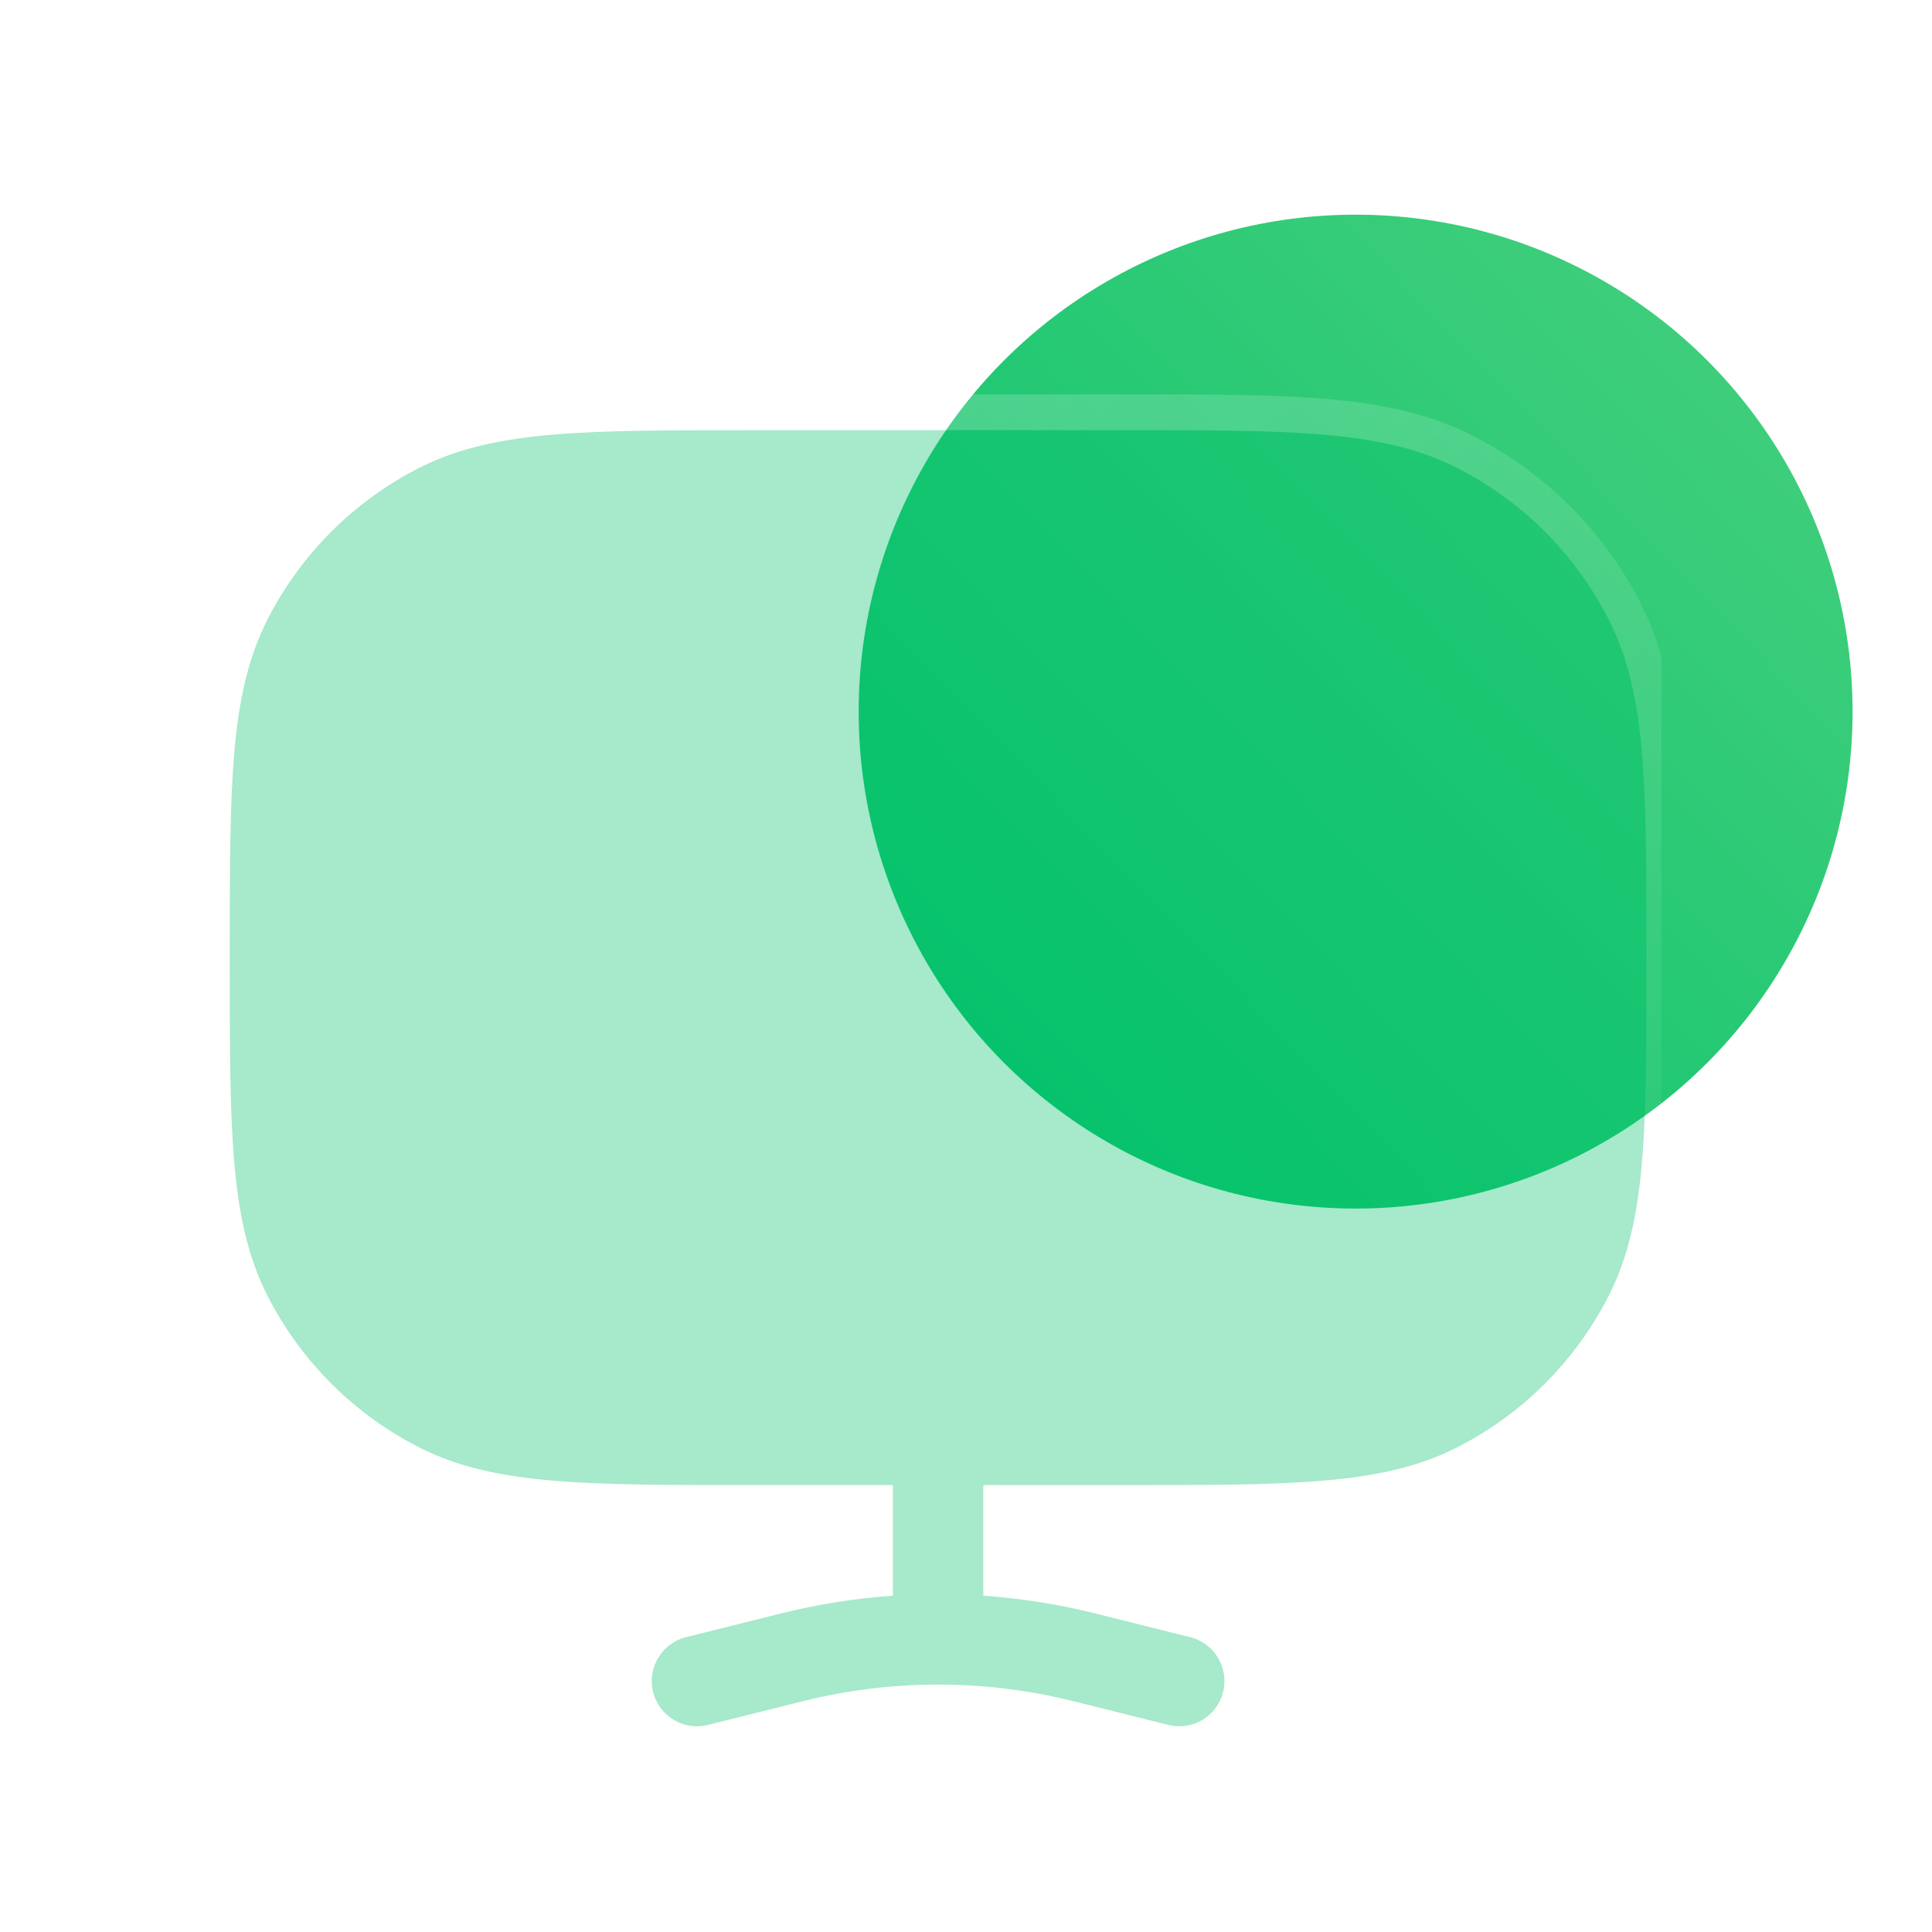  <svg
              width="25px"
              height="25px"
              viewBox="0 0 50 54"
              fill="none"
              xmlns="http://www.w3.org/2000/svg"
            >
              <circle
                cx="35.89"
                cy="19.89"
                r="13.89"
                fill="url(#paint0_linear_133_6012)"
              ></circle>
              <g clip-path="url(#clip0_133_6012)">
                <g filter="url(#filter0_b_133_6012)">
                  <path
                    d="M29.332 12.023C31.643 12.023 33.455 12.022 34.912 12.141C36.395 12.263 37.62 12.513 38.729 13.079C40.552 14.007 42.034 15.49 42.963 17.313C43.528 18.422 43.779 19.647 43.9 21.13C44.019 22.586 44.019 24.398 44.019 26.709V26.823C44.019 29.134 44.019 30.946 43.9 32.403C43.779 33.886 43.528 35.111 42.963 36.22C42.034 38.043 40.552 39.525 38.729 40.454C37.62 41.019 36.395 41.27 34.912 41.391C33.455 41.51 31.643 41.51 29.332 41.51H25.484V44.6C26.536 44.674 27.583 44.839 28.613 45.097L31.267 45.76C31.944 45.929 32.355 46.616 32.186 47.293C32.017 47.97 31.331 48.382 30.654 48.212L28 47.549C26.759 47.239 25.49 47.084 24.22 47.084C22.951 47.084 21.681 47.239 20.44 47.549L17.787 48.212C17.11 48.382 16.423 47.97 16.254 47.293C16.085 46.616 16.497 45.929 17.174 45.76L19.827 45.097C20.857 44.839 21.904 44.674 22.956 44.6V41.51H19.108C16.797 41.51 14.985 41.51 13.529 41.391C12.046 41.27 10.82 41.019 9.712 40.454C7.888 39.525 6.406 38.043 5.477 36.22C4.912 35.111 4.662 33.886 4.54 32.403C4.421 30.946 4.421 29.134 4.421 26.823V26.71C4.421 24.398 4.421 22.586 4.54 21.13C4.662 19.647 4.912 18.422 5.477 17.313C6.406 15.49 7.888 14.007 9.712 13.079C10.82 12.513 12.046 12.263 13.529 12.141C14.985 12.022 16.797 12.023 19.109 12.023H29.332Z"
                    fill="#00C16A"
                    fill-opacity="0.35"
                  ></path>
                  <path
                    d="M34.952 11.643C33.475 11.522 31.647 11.523 29.353 11.523L29.332 11.523H19.109L19.087 11.523C16.794 11.523 14.965 11.522 13.488 11.643C11.974 11.767 10.676 12.026 9.485 12.633C7.567 13.61 6.009 15.168 5.032 17.086C4.425 18.277 4.166 19.575 4.042 21.089C3.921 22.566 3.921 24.395 3.921 26.688L3.921 26.71V26.823L3.921 26.844C3.921 29.138 3.921 30.967 4.042 32.443C4.166 33.957 4.425 35.256 5.032 36.447C6.009 38.364 7.567 39.923 9.485 40.9C10.676 41.506 11.974 41.766 13.488 41.889C14.965 42.01 16.794 42.01 19.087 42.01H19.108H22.456V44.14C21.532 44.228 20.612 44.385 19.706 44.612L17.052 45.275L17.174 45.76L17.052 45.275C16.107 45.511 15.533 46.469 15.769 47.414C16.005 48.359 16.963 48.934 17.908 48.697L20.561 48.034C21.762 47.734 22.991 47.584 24.22 47.584C25.449 47.584 26.678 47.734 27.879 48.034L30.532 48.697C31.477 48.934 32.435 48.359 32.671 47.414C32.907 46.469 32.333 45.511 31.388 45.275L28.735 44.612C27.828 44.385 26.908 44.228 25.984 44.14V42.01H29.332H29.354C31.647 42.01 33.476 42.01 34.952 41.889C36.466 41.766 37.765 41.506 38.956 40.9C40.873 39.923 42.431 38.364 43.408 36.447C44.015 35.256 44.275 33.957 44.398 32.443C44.519 30.967 44.519 29.138 44.519 26.844V26.823V26.709V26.688C44.519 24.395 44.519 22.566 44.398 21.089C44.275 19.575 44.015 18.277 43.408 17.086C42.431 15.168 40.873 13.61 38.956 12.633C37.765 12.026 36.466 11.767 34.952 11.643Z"
                    stroke="url(#paint1_linear_133_6012)"
                    stroke-linecap="round"
                  ></path>
                </g>
              </g>
              <defs>
                <filter
                  id="filter0_b_133_6012"
                  x="-20.579"
                  y="-12.977"
                  width="89.598"
                  height="86.228"
                  filterUnits="userSpaceOnUse"
                  color-interpolation-filters="sRGB"
                >
                  <feFlood
                    flood-opacity="0"
                    result="BackgroundImageFix"
                  ></feFlood>
                  <feGaussianBlur
                    in="BackgroundImageFix"
                    stdDeviation="12"
                  ></feGaussianBlur>
                  <feComposite
                    in2="SourceAlpha"
                    operator="in"
                    result="effect1_backgroundBlur_133_6012"
                  ></feComposite>
                  <feBlend
                    mode="normal"
                    in="SourceGraphic"
                    in2="effect1_backgroundBlur_133_6012"
                    result="shape"
                  ></feBlend>
                </filter>
                <linearGradient
                  id="paint0_linear_133_6012"
                  x1="22"
                  y1="33.78"
                  x2="50.372"
                  y2="6.618"
                  gradientUnits="userSpaceOnUse"
                >
                  <stop stop-color="#00C16A"></stop>
                  <stop offset="1" stop-color="#49D07E"></stop>
                </linearGradient>
                <linearGradient
                  id="paint1_linear_133_6012"
                  x1="4.421"
                  y1="12.023"
                  x2="40.528"
                  y2="51.447"
                  gradientUnits="userSpaceOnUse"
                >
                  <stop stop-color="white" stop-opacity="0.25"></stop>
                  <stop offset="1" stop-color="white" stop-opacity="0"></stop>
                </linearGradient>
                <clipPath id="clip0_133_6012">
                  <rect
                    width="40.44"
                    height="40.44"
                    fill="white"
                    transform="translate(4 10)"
                  ></rect>
                </clipPath>
              </defs>
            </svg>